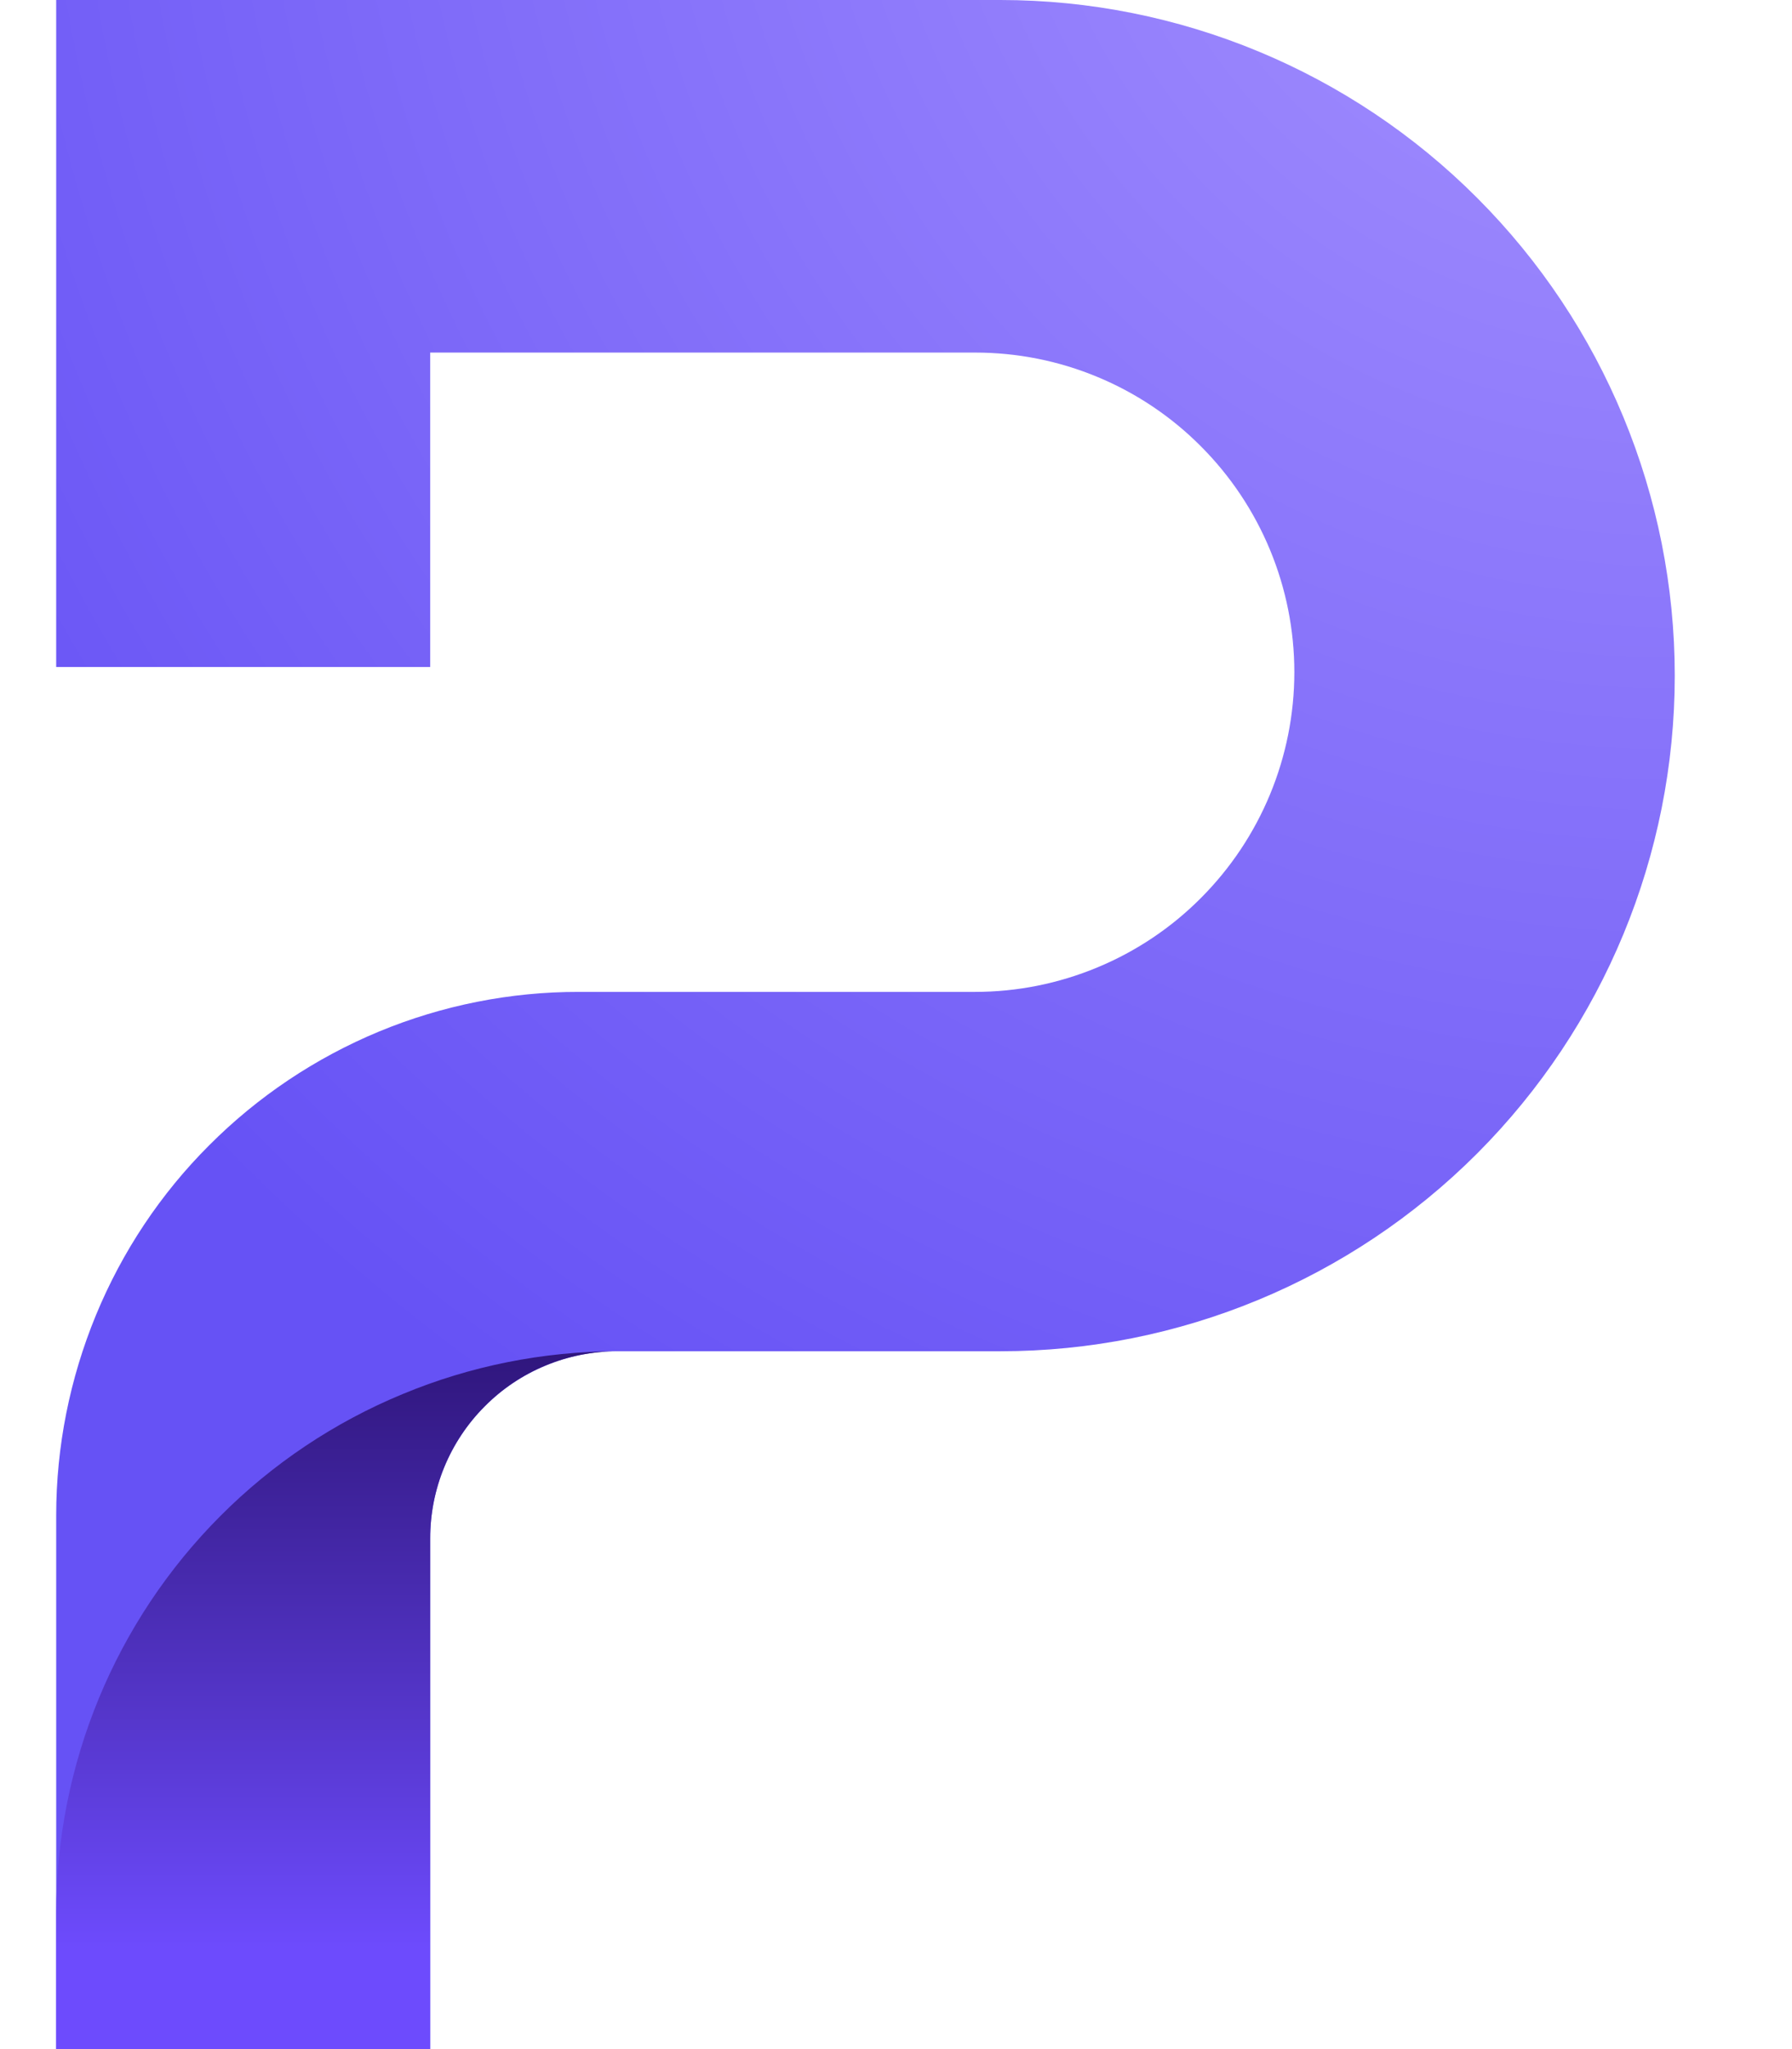 <svg width="14" height="16" viewBox="0 0 14 16" fill="none" xmlns="http://www.w3.org/2000/svg">
<g clip-path="url(#clip0_846_2873)">
<path d="M0.439 11.833V16H3.361V12.014C3.36 11.626 3.514 11.254 3.788 10.98C3.924 10.844 4.085 10.736 4.262 10.663C4.439 10.589 4.629 10.551 4.821 10.551H7.816C9.213 10.551 10.553 9.995 11.541 9.006C12.529 8.016 13.084 6.675 13.084 5.276C13.084 3.877 12.529 2.535 11.541 1.546C10.553 0.556 9.213 0 7.815 0H0.439V5.208H3.361V2.753H7.618C7.946 2.753 8.27 2.817 8.573 2.943C8.875 3.068 9.15 3.252 9.381 3.484C9.849 3.952 10.112 4.587 10.112 5.248C10.112 5.91 9.849 6.545 9.381 7.013C9.15 7.245 8.875 7.429 8.573 7.554C8.27 7.68 7.946 7.745 7.618 7.745H4.523C3.987 7.744 3.455 7.85 2.96 8.055C2.464 8.261 2.014 8.562 1.635 8.942C1.255 9.321 0.955 9.772 0.75 10.268C0.545 10.765 0.439 11.296 0.439 11.833Z" fill="url(#paint0_radial_846_2873)"/>
<path d="M4.82 10.551C4.245 10.552 3.675 10.665 3.144 10.886C2.612 11.106 2.129 11.429 1.723 11.836C0.901 12.659 0.44 13.774 0.439 14.938V16H3.361V12.014C3.36 11.626 3.514 11.254 3.788 10.98C3.923 10.844 4.084 10.736 4.261 10.663C4.439 10.589 4.628 10.552 4.82 10.551Z" fill="url(#paint1_linear_846_2873)"/>
</g>
<defs>
<radialGradient id="paint0_radial_846_2873" cx="0" cy="0" r="1" gradientUnits="userSpaceOnUse" gradientTransform="translate(13.13 -2.221) scale(16.084 16.104)">
<stop stop-color="#A995FF"/>
<stop offset="1" stop-color="#6652F5"/>
</radialGradient>
<linearGradient id="paint1_linear_846_2873" x1="2.63" y1="15.212" x2="2.63" y2="9.09" gradientUnits="userSpaceOnUse">
<stop stop-color="#6D4BFD"/>
<stop offset="1" stop-color="#1C0554"/>
</linearGradient>
<clipPath id="clip0_846_2873">
<rect width="12.645" height="16" fill="white" transform="translate(0.439)"/>
</clipPath>
</defs>
</svg>
